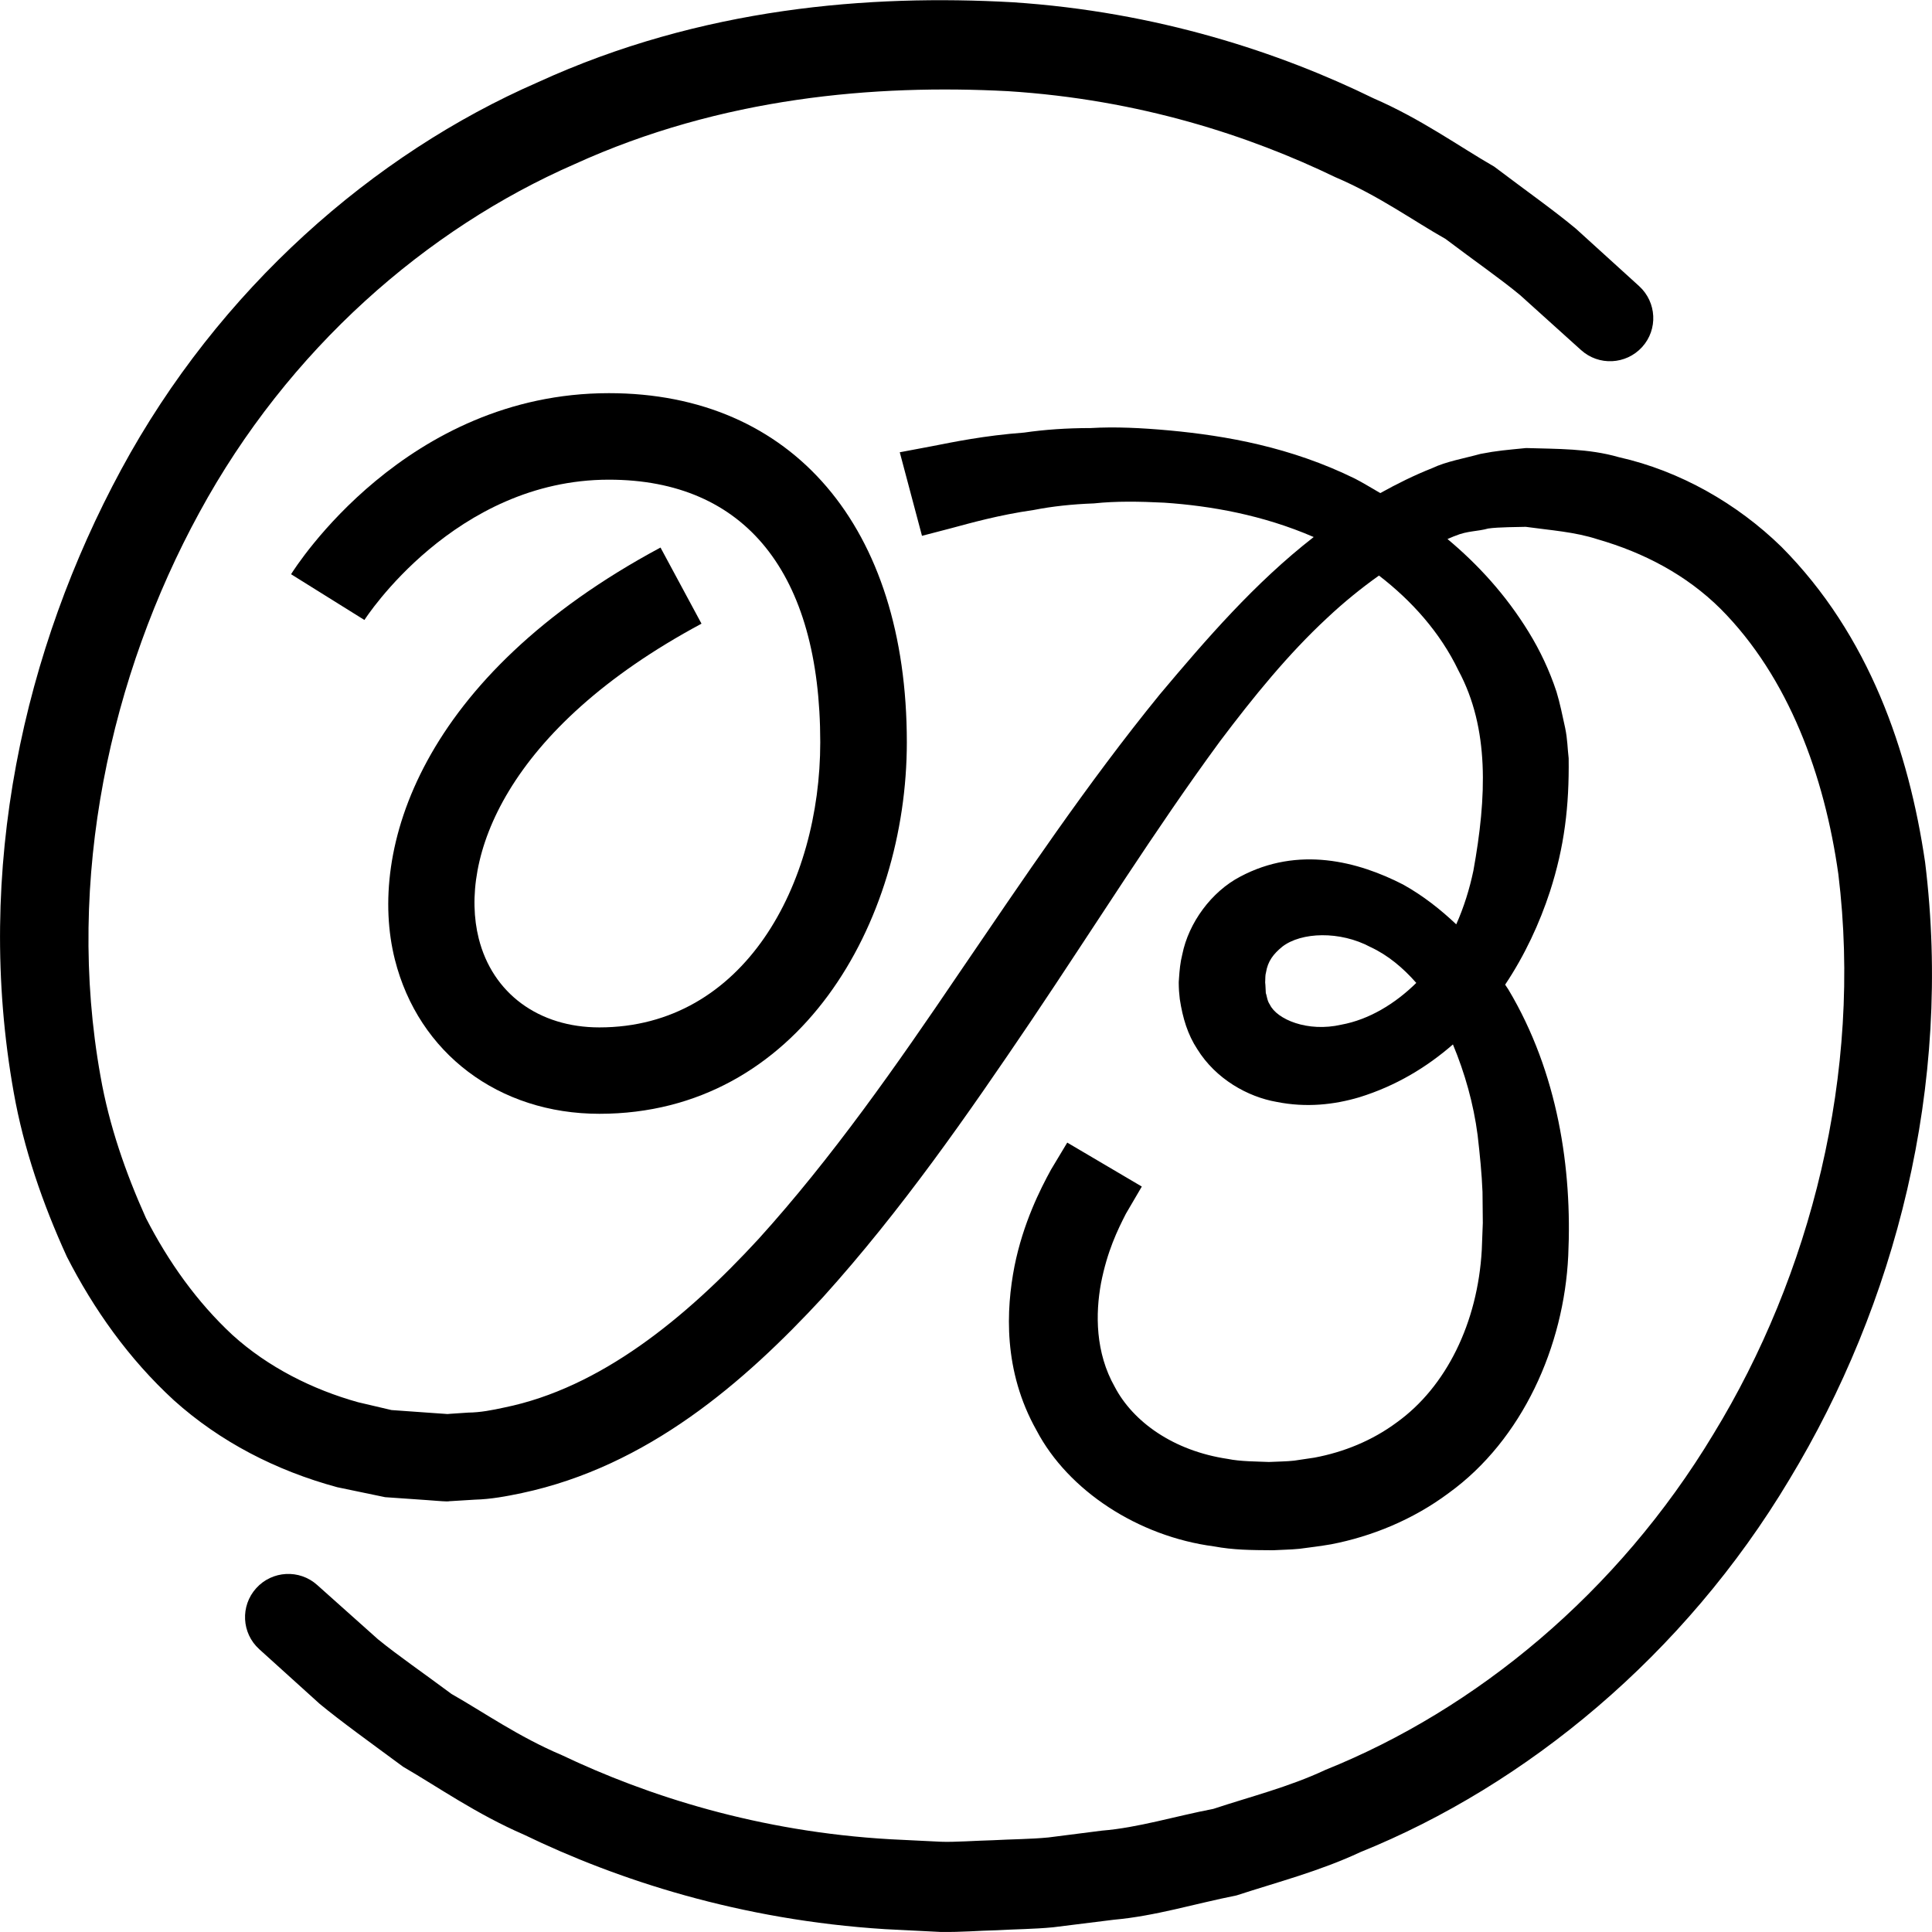 <svg version="1.1" id="logo_symbol" xmlns="http://www.w3.org/2000/svg" xmlns:xlink="http://www.w3.org/1999/xlink" x="0px" y="0px" viewBox="0 0 32 32" enable-background="new 0 0 32 32" xml:space="preserve">
<path d="M11.619,10.33L10.94,9.069c-3.978,2.134-4.856,5.009-4.4,6.823c0.391,1.553,1.721,2.556,3.388,2.556
  c3.308,0,5.092-3.171,5.092-6.154c0-3.567-1.891-5.782-4.934-5.782c-3.361,0-5.188,2.876-5.265,2.999l1.215,0.758
  c0.014-0.023,1.497-2.324,4.049-2.324c2.257,0,3.501,1.545,3.501,4.35c0,2.347-1.257,4.722-3.659,4.722
  c-1.004,0-1.77-0.564-1.998-1.474C7.599,14.228,8.367,12.075,11.619,10.33z"/>
<path d="M31.886,14.283c-0.269-1.836-0.923-3.76-2.381-5.227c-0.732-0.714-1.679-1.257-2.693-1.484
  c-0.505-0.146-1.023-0.135-1.535-0.151c-0.339,0.034-0.471,0.042-0.755,0.097c-0.268,0.074-0.571,0.126-0.798,0.235
  c-0.304,0.12-0.588,0.262-0.862,0.414c-0.14-0.08-0.279-0.167-0.417-0.238c-1.067-0.525-2.14-0.712-3.07-0.799
  c-0.469-0.043-0.907-0.064-1.309-0.04c-0.406,0-0.774,0.027-1.103,0.075c-0.667,0.05-1.175,0.157-1.524,0.225
  c-0.35,0.066-0.536,0.101-0.536,0.101l0.368,1.384c0,0,0.168-0.044,0.483-0.126c0.315-0.084,0.776-0.217,1.373-0.303
  c0.299-0.059,0.631-0.095,0.991-0.108c0.363-0.039,0.752-0.033,1.167-0.012c0.768,0.052,1.629,0.203,2.474,0.569
  c-0.978,0.761-1.781,1.693-2.547,2.604c-1.21,1.485-2.264,3.062-3.319,4.608c-1.049,1.55-2.115,3.073-3.328,4.413
  c-1.21,1.315-2.623,2.47-4.213,2.793c-0.197,0.043-0.395,0.082-0.595,0.084l-0.3,0.02c-0.002,0.001-0.032,0.003-0.045,0.004
  l-0.067-0.005l-0.173-0.012l-0.688-0.049l-0.554-0.13c-0.75-0.209-1.49-0.579-2.079-1.113c-0.587-0.545-1.062-1.212-1.434-1.938
  c-0.336-0.748-0.609-1.53-0.752-2.346c-0.588-3.271,0.17-6.651,1.636-9.337c1.475-2.715,3.771-4.704,6.213-5.771
  c2.442-1.113,4.984-1.325,7.179-1.21c2.183,0.138,4.008,0.741,5.423,1.424c0.725,0.309,1.296,0.725,1.826,1.023
  c0.486,0.368,0.914,0.663,1.237,0.932c0.626,0.563,0.958,0.864,0.958,0.864l0.049,0.044c0.293,0.266,0.745,0.244,1.012-0.048
  c0.266-0.292,0.243-0.744-0.049-1.01c0,0-0.363-0.331-1.047-0.951c-0.354-0.296-0.819-0.624-1.353-1.028
  c-0.58-0.333-1.207-0.788-2-1.132c-1.535-0.752-3.58-1.435-5.983-1.591c-2.351-0.131-5.141,0.08-7.861,1.327
  C6.185,2.55,3.623,4.788,2.007,7.778c-1.605,2.969-2.44,6.623-1.779,10.32c0.164,0.923,0.475,1.832,0.879,2.716
  c0.443,0.867,1.023,1.69,1.773,2.379c0.763,0.686,1.691,1.165,2.706,1.44l0.793,0.165l0.69,0.048l0.172,0.013l0.086,0.006
  c0.13,0.008,0.093-0.002,0.147-0.002l0.392-0.024c0.264-0.007,0.52-0.055,0.777-0.109c2.085-0.444,3.683-1.833,4.985-3.241
  c1.302-1.442,2.394-3.017,3.451-4.581c1.055-1.567,2.044-3.155,3.13-4.633c0.551-0.731,1.124-1.438,1.772-2.039
  c0.273-0.257,0.562-0.492,0.859-0.703c0.537,0.413,1.012,0.938,1.317,1.574c0.514,0.958,0.468,2.092,0.247,3.314
  c-0.064,0.305-0.157,0.604-0.284,0.889c-0.262-0.248-0.55-0.475-0.878-0.658c-0.748-0.385-1.738-0.645-2.702-0.131
  c-0.472,0.247-0.852,0.759-0.958,1.289c-0.034,0.133-0.045,0.263-0.054,0.393c-0.001,0.052-0.007,0.021-0.003,0.142l0.003,0.068
  l0.013,0.135c0.049,0.32,0.132,0.588,0.289,0.828c0.307,0.496,0.837,0.792,1.315,0.875c0.489,0.098,0.952,0.047,1.37-0.077
  c0.604-0.187,1.115-0.496,1.55-0.875c0.198,0.476,0.341,0.981,0.409,1.502c0.037,0.322,0.069,0.637,0.081,0.942l0.005,0.513
  l-0.017,0.445c-0.067,1.208-0.589,2.271-1.41,2.86c-0.405,0.3-0.876,0.491-1.362,0.582l-0.336,0.05
  c-0.121,0.014-0.281,0.015-0.418,0.022c-0.199-0.009-0.471-0.007-0.683-0.051c-0.901-0.134-1.567-0.616-1.869-1.191
  c-0.324-0.571-0.322-1.213-0.229-1.719c0.104-0.532,0.273-0.878,0.412-1.15c0.173-0.294,0.264-0.451,0.264-0.451l-1.235-0.728
  c0,0-0.093,0.156-0.269,0.448c-0.177,0.323-0.462,0.885-0.605,1.6c-0.139,0.715-0.191,1.731,0.366,2.72
  c0.523,0.996,1.682,1.755,2.938,1.92c0.323,0.06,0.614,0.062,0.977,0.064c0.146-0.009,0.274-0.008,0.439-0.024
  c0.174-0.023,0.354-0.045,0.527-0.075c0.666-0.129,1.35-0.404,1.946-0.849c1.222-0.884,1.909-2.432,1.979-3.932
  c0.067-1.434-0.17-3.03-0.99-4.405c-0.017-0.028-0.038-0.055-0.055-0.083c0.326-0.488,0.571-1.019,0.742-1.542
  c0.239-0.74,0.32-1.412,0.31-2.208c-0.021-0.173-0.017-0.304-0.059-0.507c-0.044-0.2-0.086-0.41-0.143-0.596
  c-0.117-0.354-0.274-0.685-0.46-0.987c-0.377-0.615-0.842-1.121-1.345-1.541c0.044-0.016,0.088-0.04,0.132-0.054
  c0.197-0.083,0.365-0.07,0.542-0.12c0.17-0.025,0.502-0.024,0.622-0.028c0.409,0.057,0.816,0.083,1.195,0.208
  c0.761,0.219,1.465,0.588,2.031,1.149c1.13,1.134,1.723,2.768,1.952,4.397c0.404,3.307-0.468,6.651-2.067,9.269
  c-1.591,2.644-3.942,4.566-6.427,5.565c-0.607,0.285-1.25,0.445-1.859,0.647c-0.629,0.12-1.246,0.312-1.844,0.36
  c-0.3,0.038-0.595,0.075-0.887,0.113c-0.298,0.029-0.617,0.029-0.918,0.046c-0.288,0.007-0.641,0.034-0.864,0.025
  c-0.281-0.014-0.559-0.027-0.832-0.041c-2.185-0.124-4.032-0.721-5.442-1.392c-0.725-0.307-1.3-0.714-1.831-1.015
  C7,27.701,6.592,27.422,6.261,27.152c-0.658-0.588-1.009-0.901-1.009-0.901c-0.293-0.262-0.744-0.238-1.008,0.054
  c-0.266,0.294-0.243,0.746,0.05,1.011c0,0,0.349,0.315,1.003,0.907c0.35,0.289,0.834,0.637,1.38,1.04
  c0.579,0.336,1.211,0.782,2.004,1.126c1.546,0.748,3.577,1.413,5.98,1.564c0.299,0.016,0.604,0.03,0.914,0.046
  c0.368,0.005,0.616-0.021,0.936-0.028c0.307-0.018,0.607-0.018,0.931-0.049c0.33-0.041,0.665-0.083,1.005-0.125
  c0.688-0.061,1.34-0.265,2.034-0.403c0.674-0.22,1.376-0.401,2.051-0.717c2.747-1.109,5.365-3.26,7.106-6.172
  C31.388,21.612,32.343,17.998,31.886,14.283z M22.216,16.972c-0.556,0.128-1.067-0.087-1.184-0.334
  c-0.045-0.062-0.05-0.154-0.066-0.188l-0.007-0.136l-0.004-0.044c0-0.009,0.001-0.02,0.001-0.017c0.002-0.051,0-0.103,0.013-0.146
  c0.029-0.184,0.12-0.305,0.271-0.428c0.313-0.241,0.952-0.265,1.461,0.008c0.289,0.134,0.539,0.345,0.757,0.593
  C23.106,16.627,22.672,16.889,22.216,16.972z"/>
</svg>